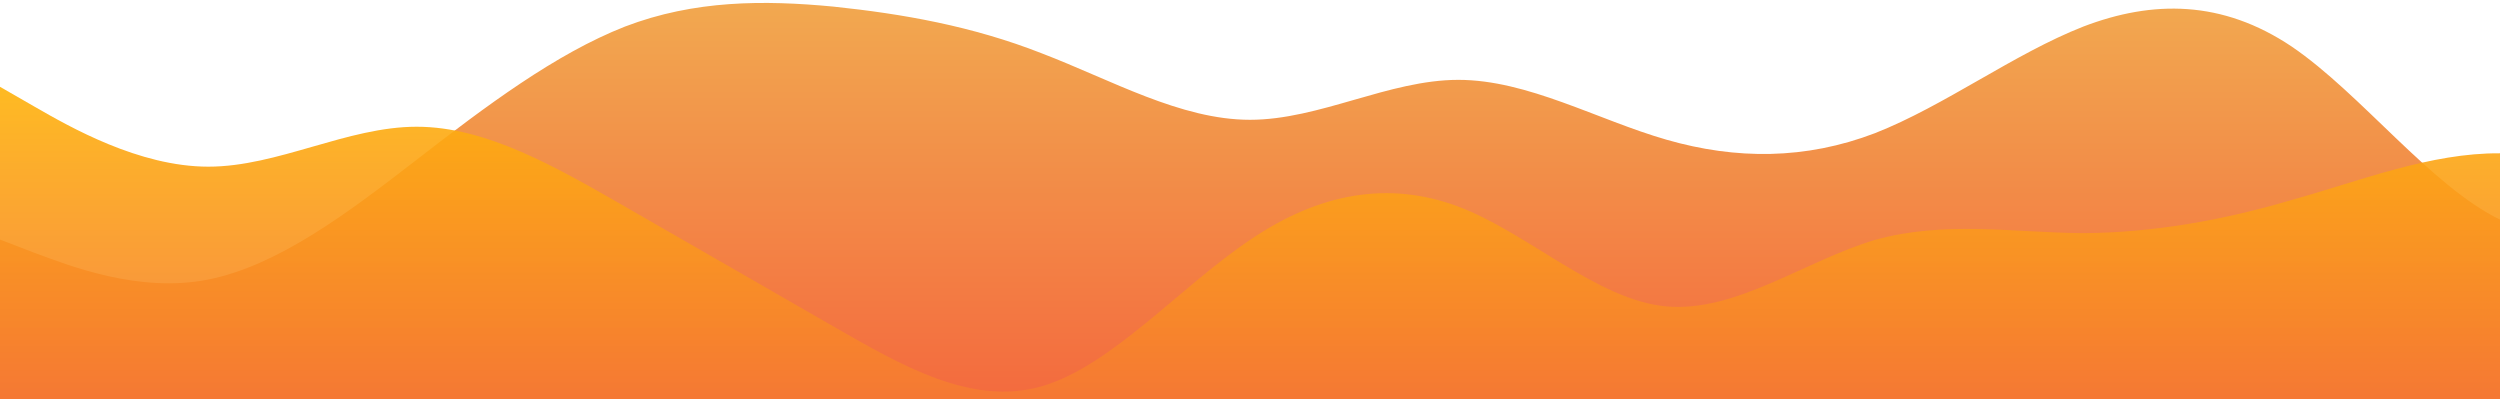 <?xml version="1.0" standalone="no"?>
<svg xmlns:xlink="http://www.w3.org/1999/xlink" id="wave" style="transform:rotate(180deg); transition: 0.3s" viewBox="0 0 1440 230" version="1.1" xmlns="http://www.w3.org/2000/svg"><defs><linearGradient id="sw-gradient-0" x1="0" x2="0" y1="1" y2="0"><stop stop-color="rgba(243, 106, 62, 1)" offset="0%"/><stop stop-color="rgba(242, 169, 80, 1)" offset="100%"/></linearGradient></defs><path style="transform:translate(0, 0px); opacity:1" fill="url(#sw-gradient-0)" d="M0,138L20,145.7C40,153,80,169,120,161C160,153,200,123,240,92C280,61,320,31,360,15.3C400,0,440,0,480,3.8C520,8,560,15,600,30.7C640,46,680,69,720,69C760,69,800,46,840,46C880,46,920,69,960,80.5C1000,92,1040,92,1080,76.7C1120,61,1160,31,1200,15.3C1240,0,1280,0,1320,26.8C1360,54,1400,107,1440,126.5C1480,146,1520,130,1560,126.5C1600,123,1640,130,1680,115C1720,100,1760,61,1800,49.8C1840,38,1880,54,1920,80.5C1960,107,2000,146,2040,134.2C2080,123,2120,61,2160,65.2C2200,69,2240,138,2280,153.3C2320,169,2360,130,2400,126.5C2440,123,2480,153,2520,168.7C2560,184,2600,184,2640,187.8C2680,192,2720,199,2760,172.5C2800,146,2840,84,2860,53.7L2880,23L2880,230L2860,230C2840,230,2800,230,2760,230C2720,230,2680,230,2640,230C2600,230,2560,230,2520,230C2480,230,2440,230,2400,230C2360,230,2320,230,2280,230C2240,230,2200,230,2160,230C2120,230,2080,230,2040,230C2000,230,1960,230,1920,230C1880,230,1840,230,1800,230C1760,230,1720,230,1680,230C1640,230,1600,230,1560,230C1520,230,1480,230,1440,230C1400,230,1360,230,1320,230C1280,230,1240,230,1200,230C1160,230,1120,230,1080,230C1040,230,1000,230,960,230C920,230,880,230,840,230C800,230,760,230,720,230C680,230,640,230,600,230C560,230,520,230,480,230C440,230,400,230,360,230C320,230,280,230,240,230C200,230,160,230,120,230C80,230,40,230,20,230L0,230Z"/><defs><linearGradient id="sw-gradient-1" x1="0" x2="0" y1="1" y2="0"><stop stop-color="rgba(243, 106, 62, 1)" offset="0%"/><stop stop-color="rgba(255, 179, 11, 1)" offset="100%"/></linearGradient></defs><path style="transform:translate(0, 50px); opacity:0.9" fill="url(#sw-gradient-1)" d="M0,0L20,11.5C40,23,80,46,120,46C160,46,200,23,240,23C280,23,320,46,360,69C400,92,440,115,480,138C520,161,560,184,600,172.5C640,161,680,115,720,88.2C760,61,800,54,840,69C880,84,920,123,960,126.5C1000,130,1040,100,1080,88.2C1120,77,1160,84,1200,84.3C1240,84,1280,77,1320,65.2C1360,54,1400,38,1440,38.3C1480,38,1520,54,1560,53.7C1600,54,1640,38,1680,49.8C1720,61,1760,100,1800,130.3C1840,161,1880,184,1920,191.7C1960,199,2000,192,2040,184C2080,176,2120,169,2160,161C2200,153,2240,146,2280,122.7C2320,100,2360,61,2400,42.2C2440,23,2480,23,2520,42.2C2560,61,2600,100,2640,122.7C2680,146,2720,153,2760,157.2C2800,161,2840,161,2860,161L2880,161L2880,230L2860,230C2840,230,2800,230,2760,230C2720,230,2680,230,2640,230C2600,230,2560,230,2520,230C2480,230,2440,230,2400,230C2360,230,2320,230,2280,230C2240,230,2200,230,2160,230C2120,230,2080,230,2040,230C2000,230,1960,230,1920,230C1880,230,1840,230,1800,230C1760,230,1720,230,1680,230C1640,230,1600,230,1560,230C1520,230,1480,230,1440,230C1400,230,1360,230,1320,230C1280,230,1240,230,1200,230C1160,230,1120,230,1080,230C1040,230,1000,230,960,230C920,230,880,230,840,230C800,230,760,230,720,230C680,230,640,230,600,230C560,230,520,230,480,230C440,230,400,230,360,230C320,230,280,230,240,230C200,230,160,230,120,230C80,230,40,230,20,230L0,230Z"/></svg>
